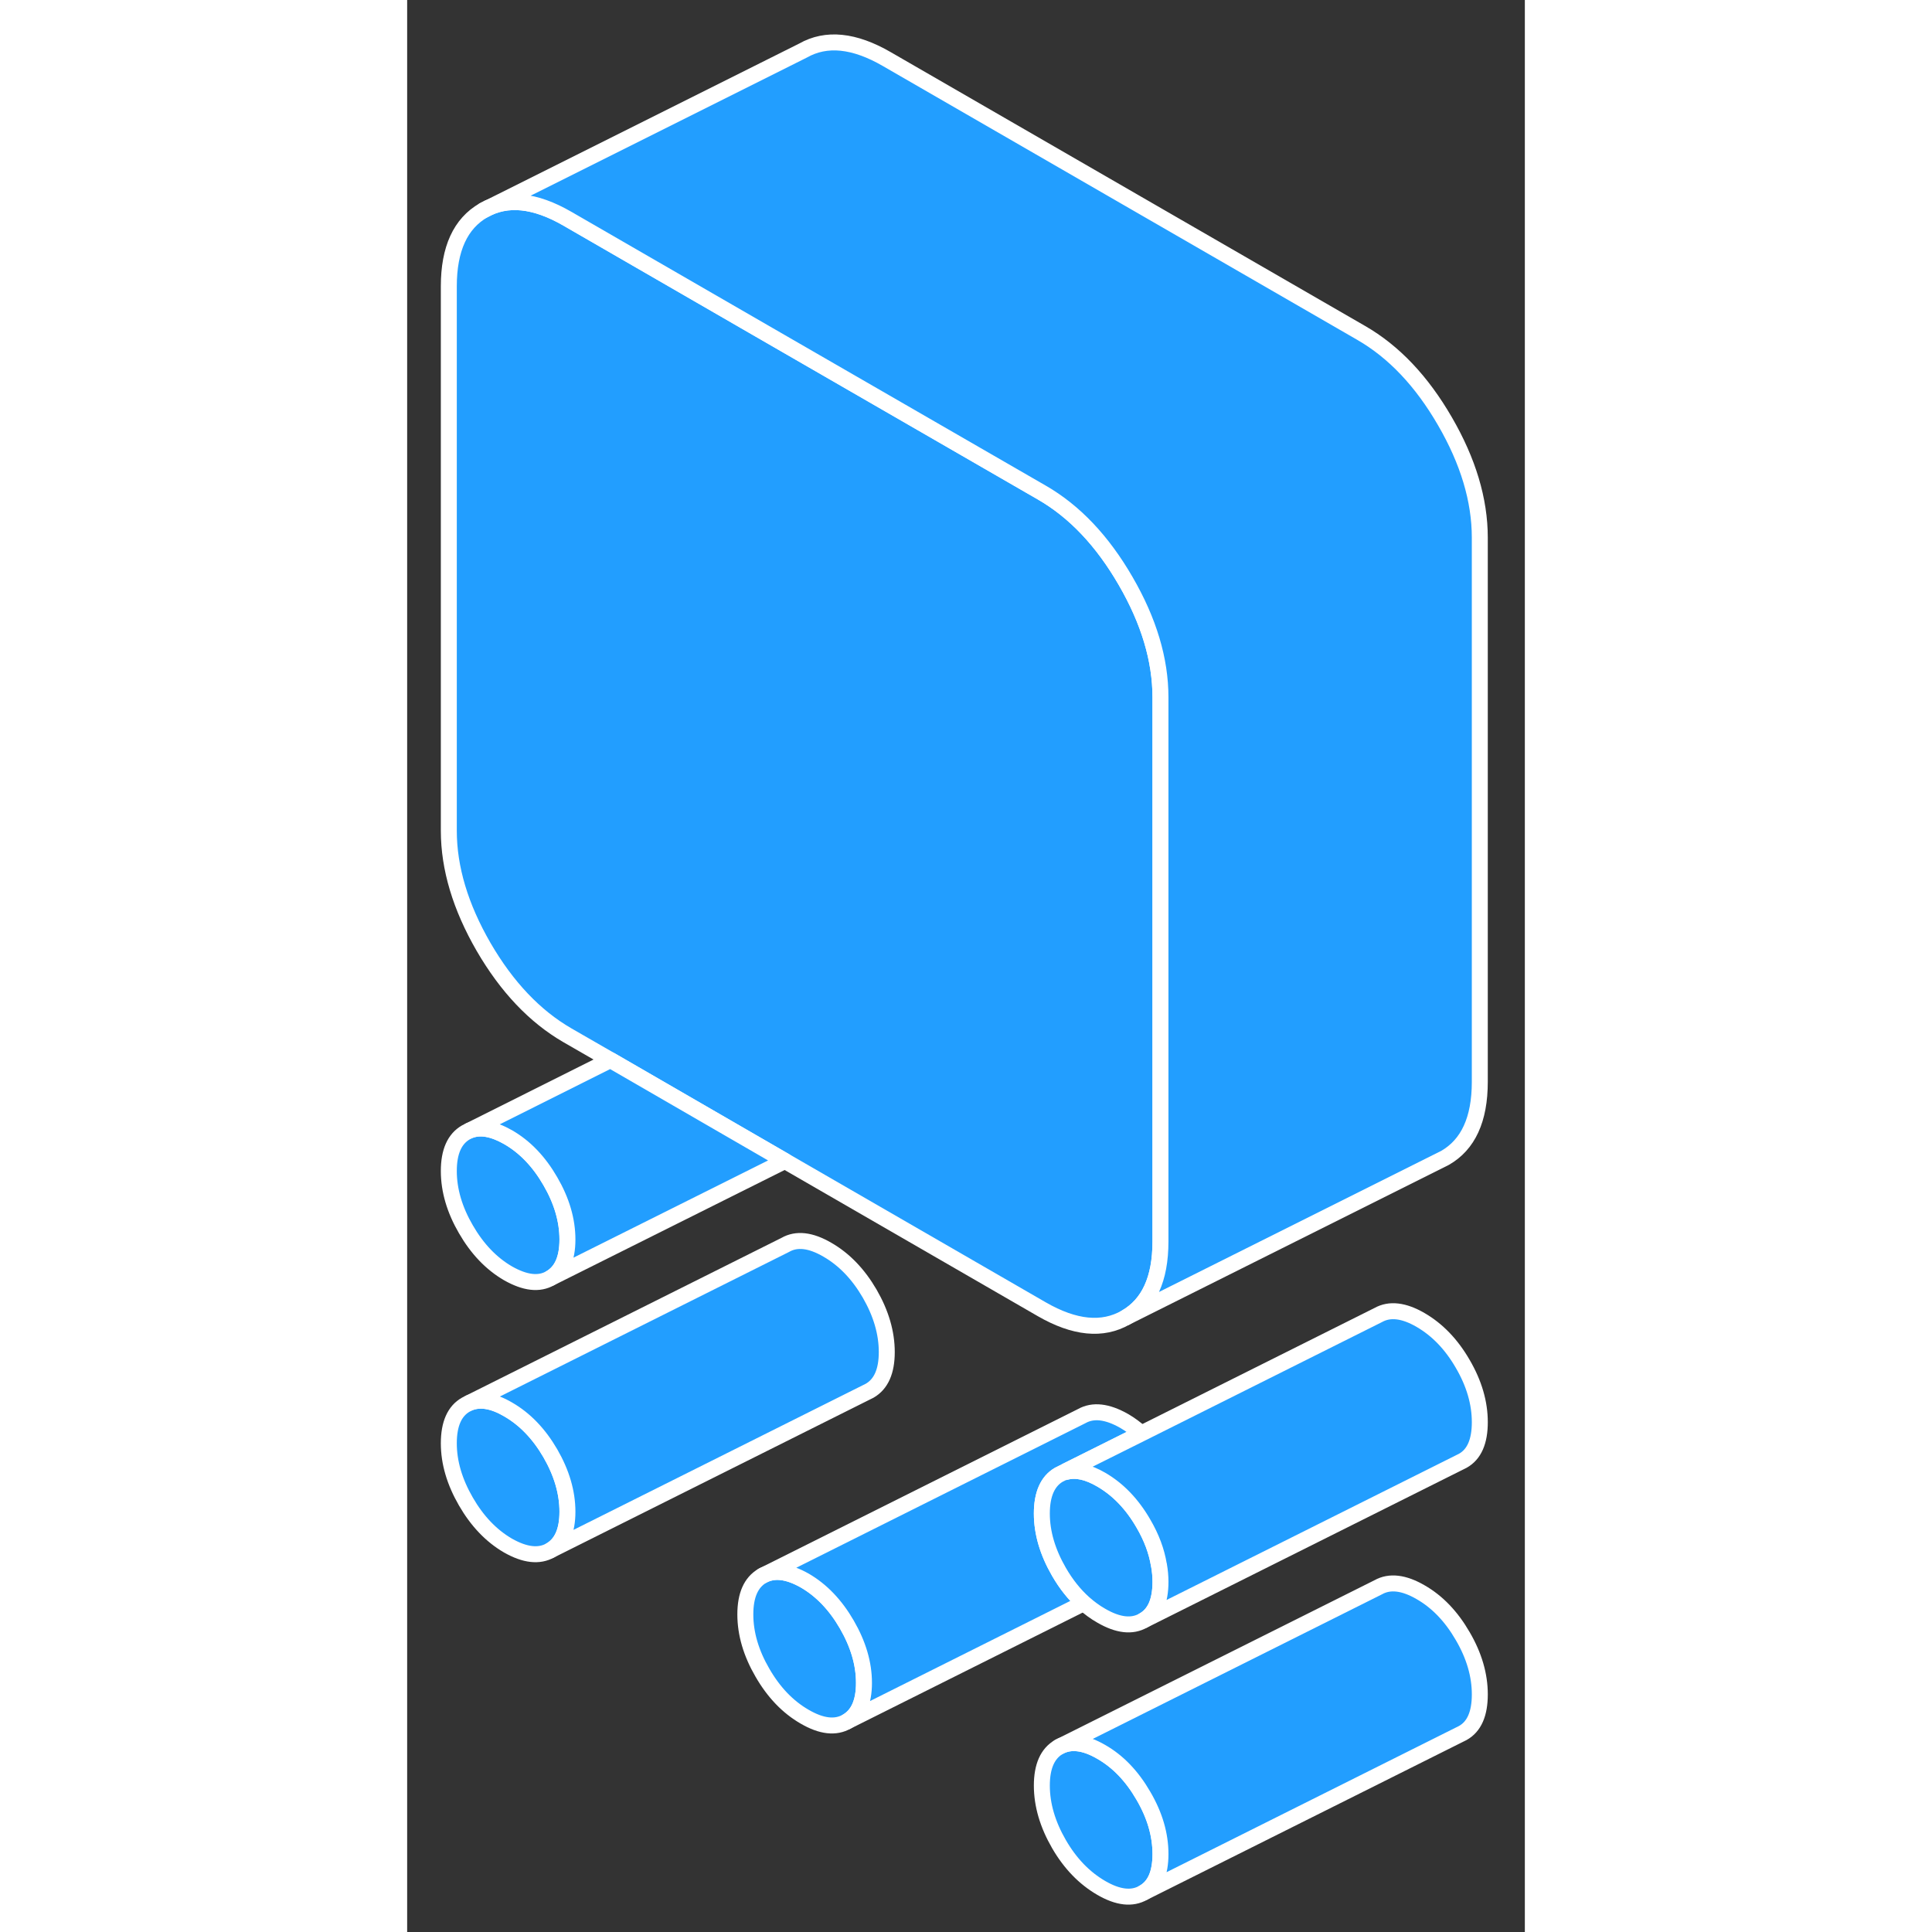<svg width="48" height="48" viewBox="0 0 70 121" fill="#229EFF" xmlns="http://www.w3.org/2000/svg" stroke-width="1px" stroke-linecap="round" stroke-linejoin="round"><rect x="0" y="0" width="70" height="121" fill="#333333" stroke="none"/><path d="M10.039 77.629C10.039 78.839 9.679 79.639 8.969 80.049C8.259 80.46 7.379 80.349 6.319 79.749C5.269 79.139 4.389 78.219 3.679 76.989C2.969 75.769 2.609 74.549 2.609 73.34C2.609 72.129 2.969 71.329 3.679 70.919L3.899 70.809C4.569 70.54 5.369 70.68 6.319 71.219C7.379 71.829 8.259 72.749 8.969 73.98C9.679 75.2 10.039 76.419 10.039 77.629Z" stroke="white" stroke-linejoin="round"/><path d="M10.039 94.68C10.039 95.89 9.679 96.69 8.969 97.1C8.259 97.5 7.379 97.4 6.319 96.8C5.269 96.19 4.389 95.27 3.679 94.04C2.969 92.81 2.609 91.6 2.609 90.39C2.609 89.18 2.969 88.37 3.679 87.97L3.899 87.86C4.569 87.59 5.379 87.72 6.319 88.27C7.379 88.88 8.259 89.8 8.969 91.02C9.679 92.25 10.039 93.47 10.039 94.68Z" stroke="white" stroke-linejoin="round"/><path d="M28.61 105.399C28.61 106.609 28.25 107.409 27.54 107.819C26.83 108.229 25.95 108.129 24.9 107.519C23.84 106.909 22.959 105.989 22.25 104.759C21.54 103.539 21.18 102.319 21.18 101.109C21.18 99.899 21.54 99.1 22.25 98.689C22.959 98.29 23.84 98.389 24.9 98.989C25.95 99.599 26.83 100.519 27.54 101.749C28.25 102.979 28.61 104.189 28.61 105.399Z" stroke="white" stroke-linejoin="round"/><path d="M47.18 116.119C47.18 117.329 46.83 118.139 46.11 118.539C45.4 118.949 44.52 118.849 43.47 118.239C42.42 117.629 41.53 116.719 40.82 115.489C40.11 114.259 39.75 113.039 39.75 111.829C39.75 110.619 40.11 109.819 40.82 109.409C41.53 109.009 42.42 109.109 43.47 109.719C44.52 110.319 45.4 111.239 46.11 112.469C46.83 113.699 47.18 114.919 47.18 116.119Z" stroke="white" stroke-linejoin="round"/><path d="M30.038 84.679C30.038 85.889 29.678 86.689 28.968 87.099L8.968 97.099C9.678 96.689 10.038 95.889 10.038 94.679C10.038 93.469 9.678 92.249 8.968 91.019C8.258 89.799 7.378 88.879 6.318 88.269C5.378 87.719 4.568 87.589 3.898 87.859L23.678 77.969C24.389 77.559 25.268 77.659 26.318 78.269C27.378 78.879 28.258 79.799 28.968 81.019C29.678 82.249 30.038 83.469 30.038 84.679Z" stroke="white" stroke-linejoin="round"/><path d="M67.18 106.119C67.18 107.329 66.83 108.139 66.11 108.539L65.89 108.649L46.11 118.539C46.83 118.139 47.18 117.329 47.18 116.119C47.18 114.909 46.83 113.699 46.11 112.469C45.4 111.239 44.52 110.319 43.47 109.719C42.42 109.109 41.53 109.009 40.82 109.409L60.82 99.409C61.53 99.009 62.42 99.109 63.47 99.719C64.52 100.319 65.4 101.239 66.11 102.469C66.83 103.699 67.18 104.919 67.18 106.119Z" stroke="white" stroke-linejoin="round"/><path d="M40.82 98.439C41.27 99.219 41.79 99.869 42.38 100.399L27.54 107.819C28.25 107.409 28.61 106.609 28.61 105.399C28.61 104.189 28.25 102.979 27.54 101.749C26.83 100.519 25.95 99.599 24.9 98.989C23.84 98.389 22.96 98.29 22.25 98.689L42.25 88.689C42.96 88.29 43.84 88.389 44.9 88.989C45.28 89.209 45.64 89.48 45.98 89.779L41.27 92.129L41.04 92.249L40.82 92.359C40.11 92.769 39.75 93.579 39.75 94.79C39.75 95.999 40.11 97.21 40.82 98.439Z" stroke="white" stroke-linejoin="round"/><path d="M47.179 43.669V77.759C47.179 80.109 46.449 81.689 44.999 82.519C43.549 83.349 41.799 83.179 39.749 81.999L23.659 72.71L12.729 66.389L10.039 64.84C7.999 63.66 6.249 61.819 4.789 59.309C3.339 56.8 2.609 54.37 2.609 52.029V17.93C2.609 15.589 3.339 13.999 4.789 13.169C6.249 12.339 7.999 12.52 10.039 13.7L22.609 20.959L39.749 30.849C41.799 32.029 43.549 33.879 44.999 36.389C46.449 38.889 47.179 41.319 47.179 43.669Z" stroke="white" stroke-linejoin="round"/><path d="M67.179 33.669V67.759C67.179 70.109 66.449 71.689 64.999 72.519L44.999 82.519C46.449 81.689 47.179 80.109 47.179 77.759V43.669C47.179 41.319 46.449 38.889 44.999 36.389C43.549 33.879 41.799 32.029 39.749 30.849L22.609 20.959L10.039 13.7C7.999 12.52 6.249 12.339 4.789 13.169L24.789 3.169C26.249 2.339 27.999 2.519 30.039 3.7L59.749 20.849C61.799 22.029 63.549 23.879 64.999 26.389C66.449 28.889 67.179 31.32 67.179 33.669Z" stroke="white" stroke-linejoin="round"/><path d="M10.038 77.629C10.038 76.419 9.678 75.2 8.968 73.98C8.258 72.749 7.378 71.829 6.318 71.219C5.368 70.68 4.568 70.539 3.898 70.809L12.728 66.389L23.658 72.71L8.968 80.049C9.678 79.639 10.038 78.839 10.038 77.629Z" stroke="white" stroke-linejoin="round"/><path d="M47.18 99.07C47.18 100.279 46.83 101.089 46.11 101.489C45.4 101.899 44.52 101.799 43.47 101.189C43.08 100.969 42.72 100.699 42.38 100.399C41.79 99.869 41.27 99.219 40.82 98.439C40.11 97.21 39.75 95.99 39.75 94.79C39.75 93.59 40.11 92.769 40.82 92.359L41.04 92.249C41.12 92.219 41.2 92.2 41.28 92.18C41.91 92.019 42.64 92.18 43.47 92.669C44.52 93.279 45.4 94.189 46.11 95.419C46.62 96.29 46.94 97.149 47.08 98.009C47.09 98.019 47.09 98.029 47.09 98.049C47.15 98.389 47.18 98.73 47.18 99.07Z" stroke="white" stroke-linejoin="round"/><path d="M67.18 89.07C67.18 90.279 66.83 91.09 66.11 91.49L65.89 91.6L46.11 101.489C46.83 101.089 47.18 100.28 47.18 99.07C47.18 98.73 47.15 98.389 47.09 98.049C47.09 98.029 47.09 98.019 47.08 98.01C46.94 97.15 46.62 96.29 46.11 95.419C45.4 94.189 44.52 93.279 43.469 92.669C42.639 92.189 41.91 92.019 41.279 92.18C41.27 92.159 41.27 92.15 41.27 92.129L45.98 89.779L60.82 82.359C61.53 81.96 62.419 82.059 63.469 82.669C64.519 83.279 65.4 84.189 66.11 85.419C66.83 86.65 67.18 87.87 67.18 89.07Z" stroke="white" stroke-linejoin="round"/></svg>